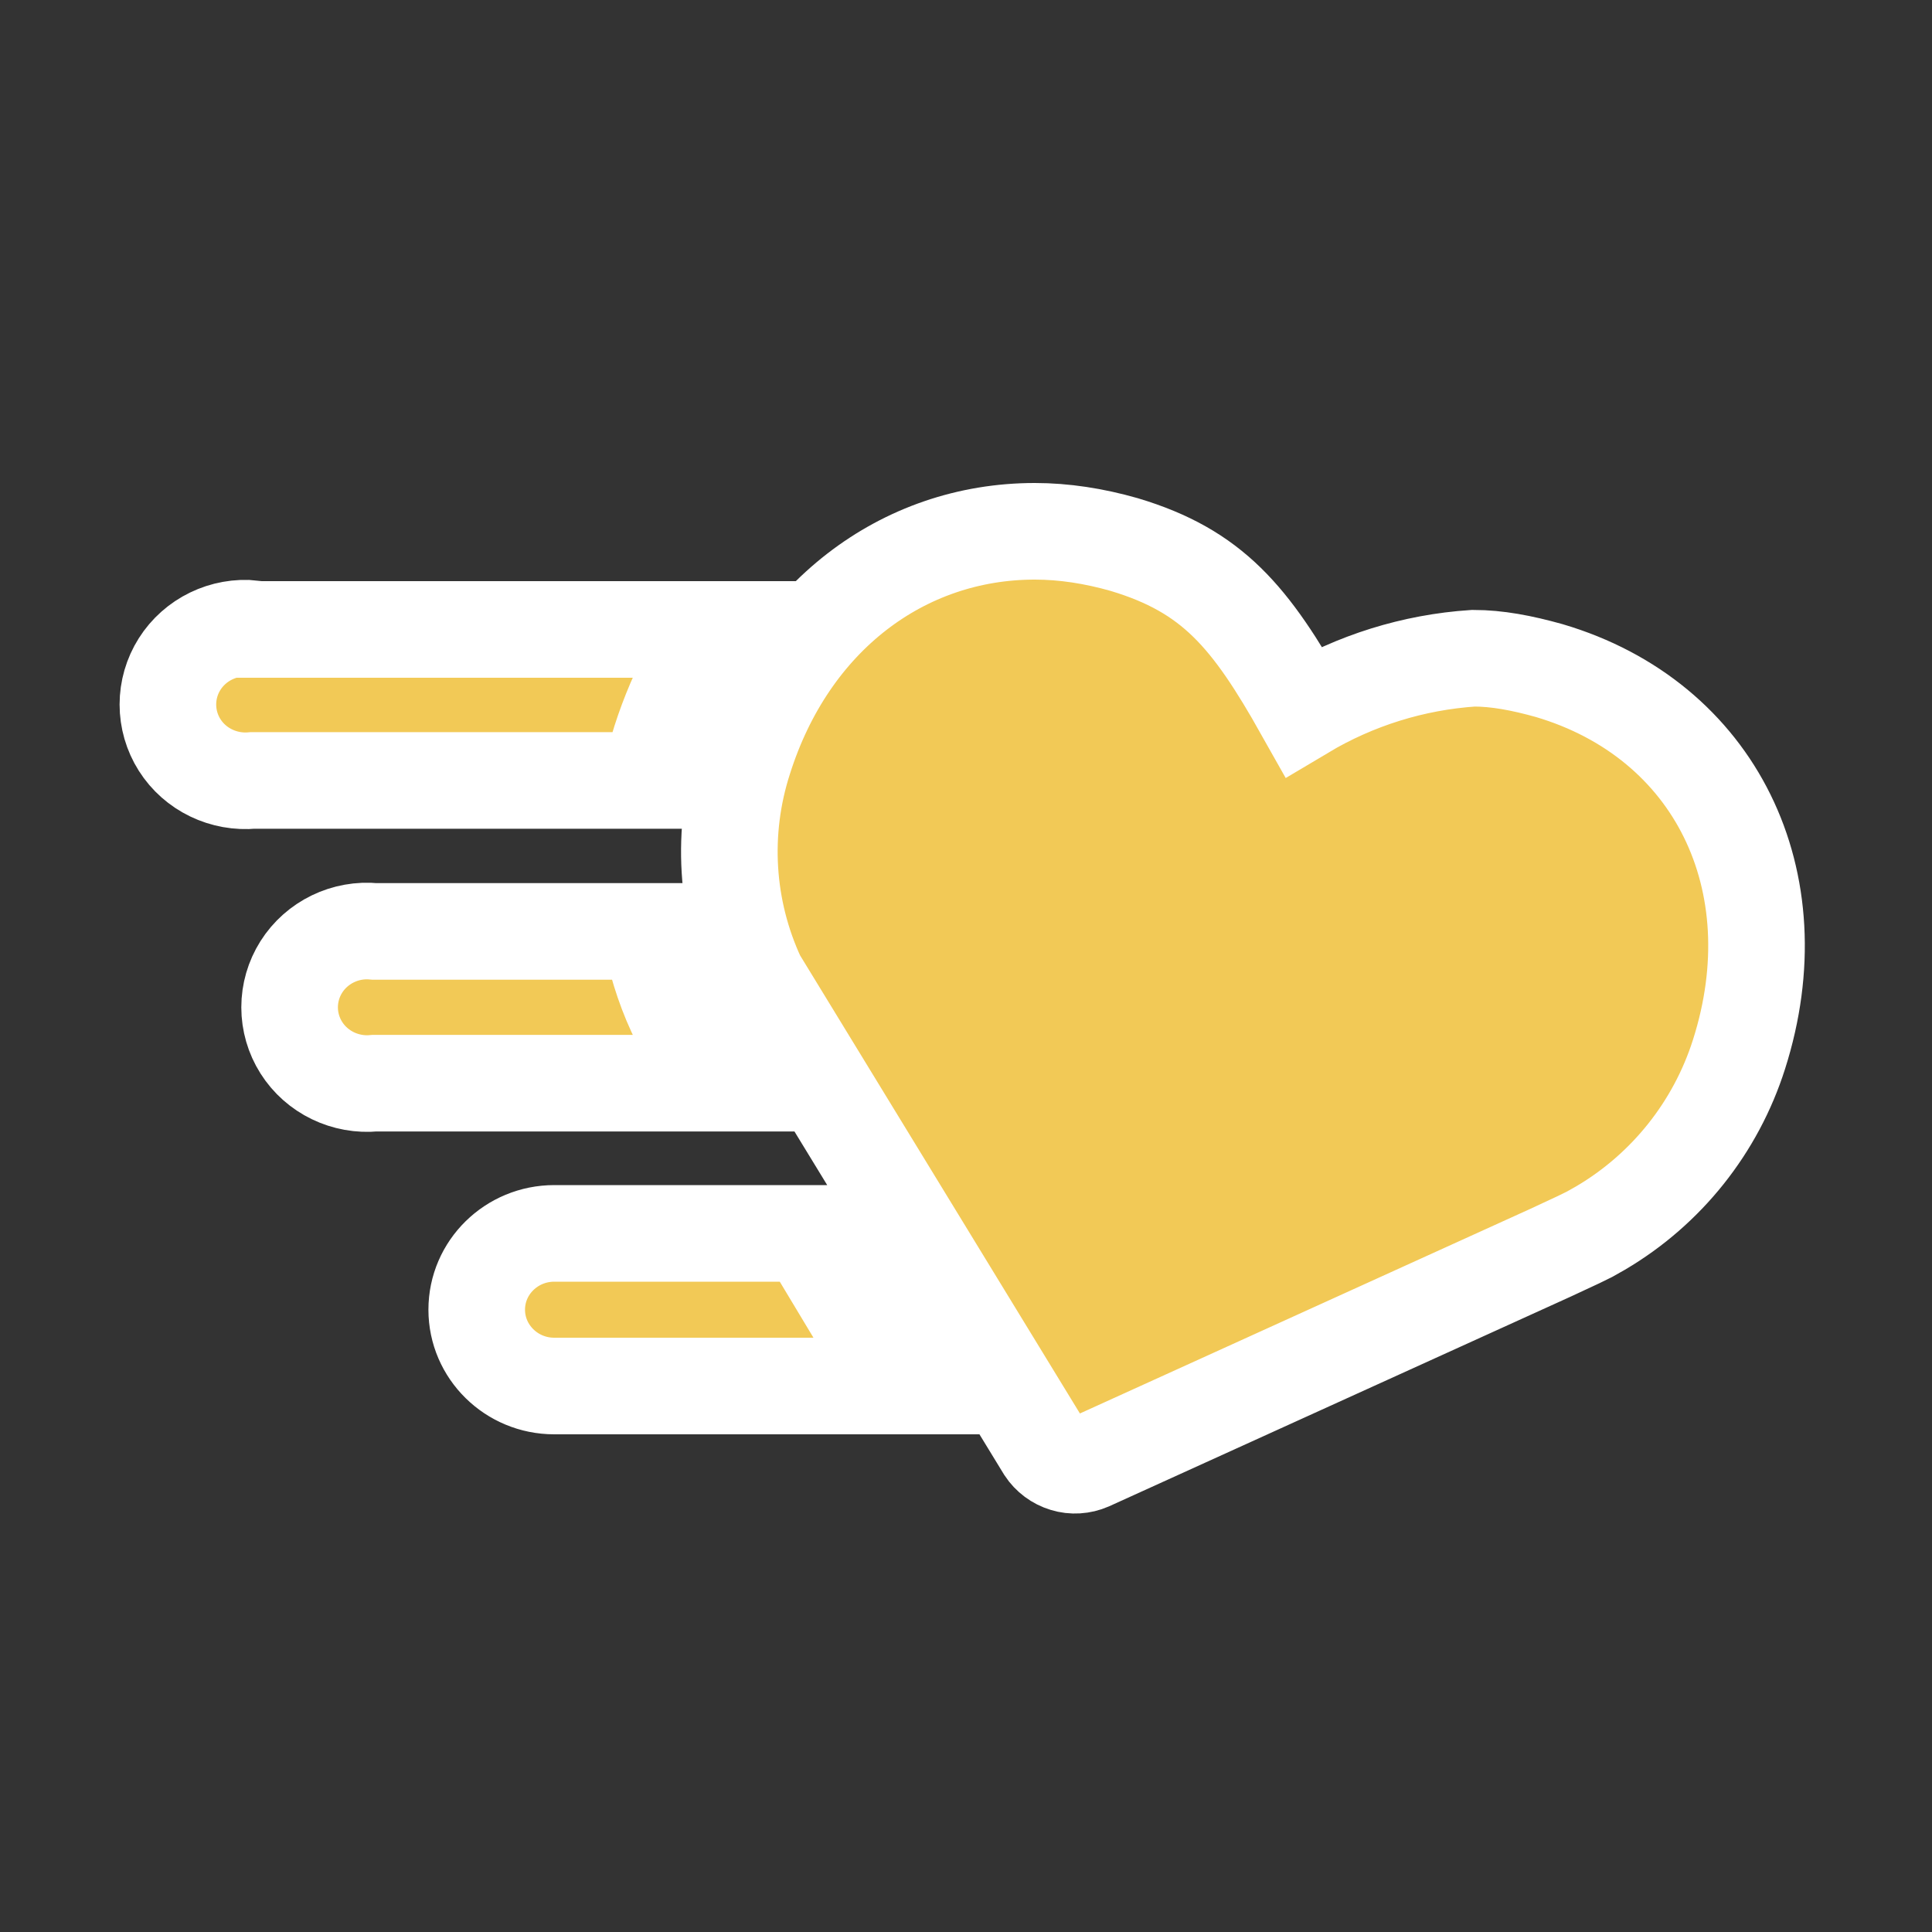 <svg width="20" height="20" viewBox="0 0 20 20" fill="none" xmlns="http://www.w3.org/2000/svg">
<rect x="0" y="0" width="20" height="20" fill="#333333" stroke="none"/>
<g clip-path="url(#clip0_1_5868)">
<path d="M2.62 6.516H7.398C7.076 6.989 6.848 7.519 6.727 8.079H2.62C2.316 8.108 2.02 7.966 1.859 7.711C1.78 7.586 1.738 7.441 1.738 7.293C1.738 7.145 1.78 7 1.859 6.875C2.02 6.62 2.316 6.476 2.62 6.507V6.516ZM3.88 11.213C3.576 11.243 3.28 11.1 3.119 10.845C3.04 10.72 2.998 10.575 2.998 10.428C2.998 10.28 3.04 10.135 3.119 10.01C3.28 9.755 3.576 9.611 3.88 9.642H6.727C6.785 9.924 6.867 10.206 6.99 10.472L7.005 10.504L7.022 10.536L7.431 11.213H3.88ZM5.737 14.348C5.295 14.348 4.935 13.994 4.935 13.558C4.935 13.121 5.295 12.768 5.738 12.768H8.355L9.305 14.348H5.737ZM16.047 12.97L11.277 15.137C11.196 15.172 11.106 15.178 11.022 15.152C10.939 15.127 10.866 15.073 10.818 15L7.84 10.125C7.509 9.415 7.46 8.606 7.701 7.86C8.167 6.387 9.345 5.5 10.712 5.5C11.015 5.5 11.325 5.548 11.637 5.637C12.553 5.911 12.945 6.386 13.494 7.362C14.029 7.043 14.632 6.855 15.253 6.814C15.498 6.814 15.752 6.862 16.038 6.942C17.756 7.45 18.575 9.118 18.002 10.915C17.762 11.67 17.252 12.31 16.57 12.712L16.455 12.777L16.341 12.833L16.047 12.97Z" fill="#F2C956" stroke="white" stroke-linecap="round"/>
</g>
<defs>
<clipPath id="clip0_1_5868">
<rect width="18" height="18" fill="white" transform="translate(1 1)"/>
</clipPath>
</defs>
</svg>
